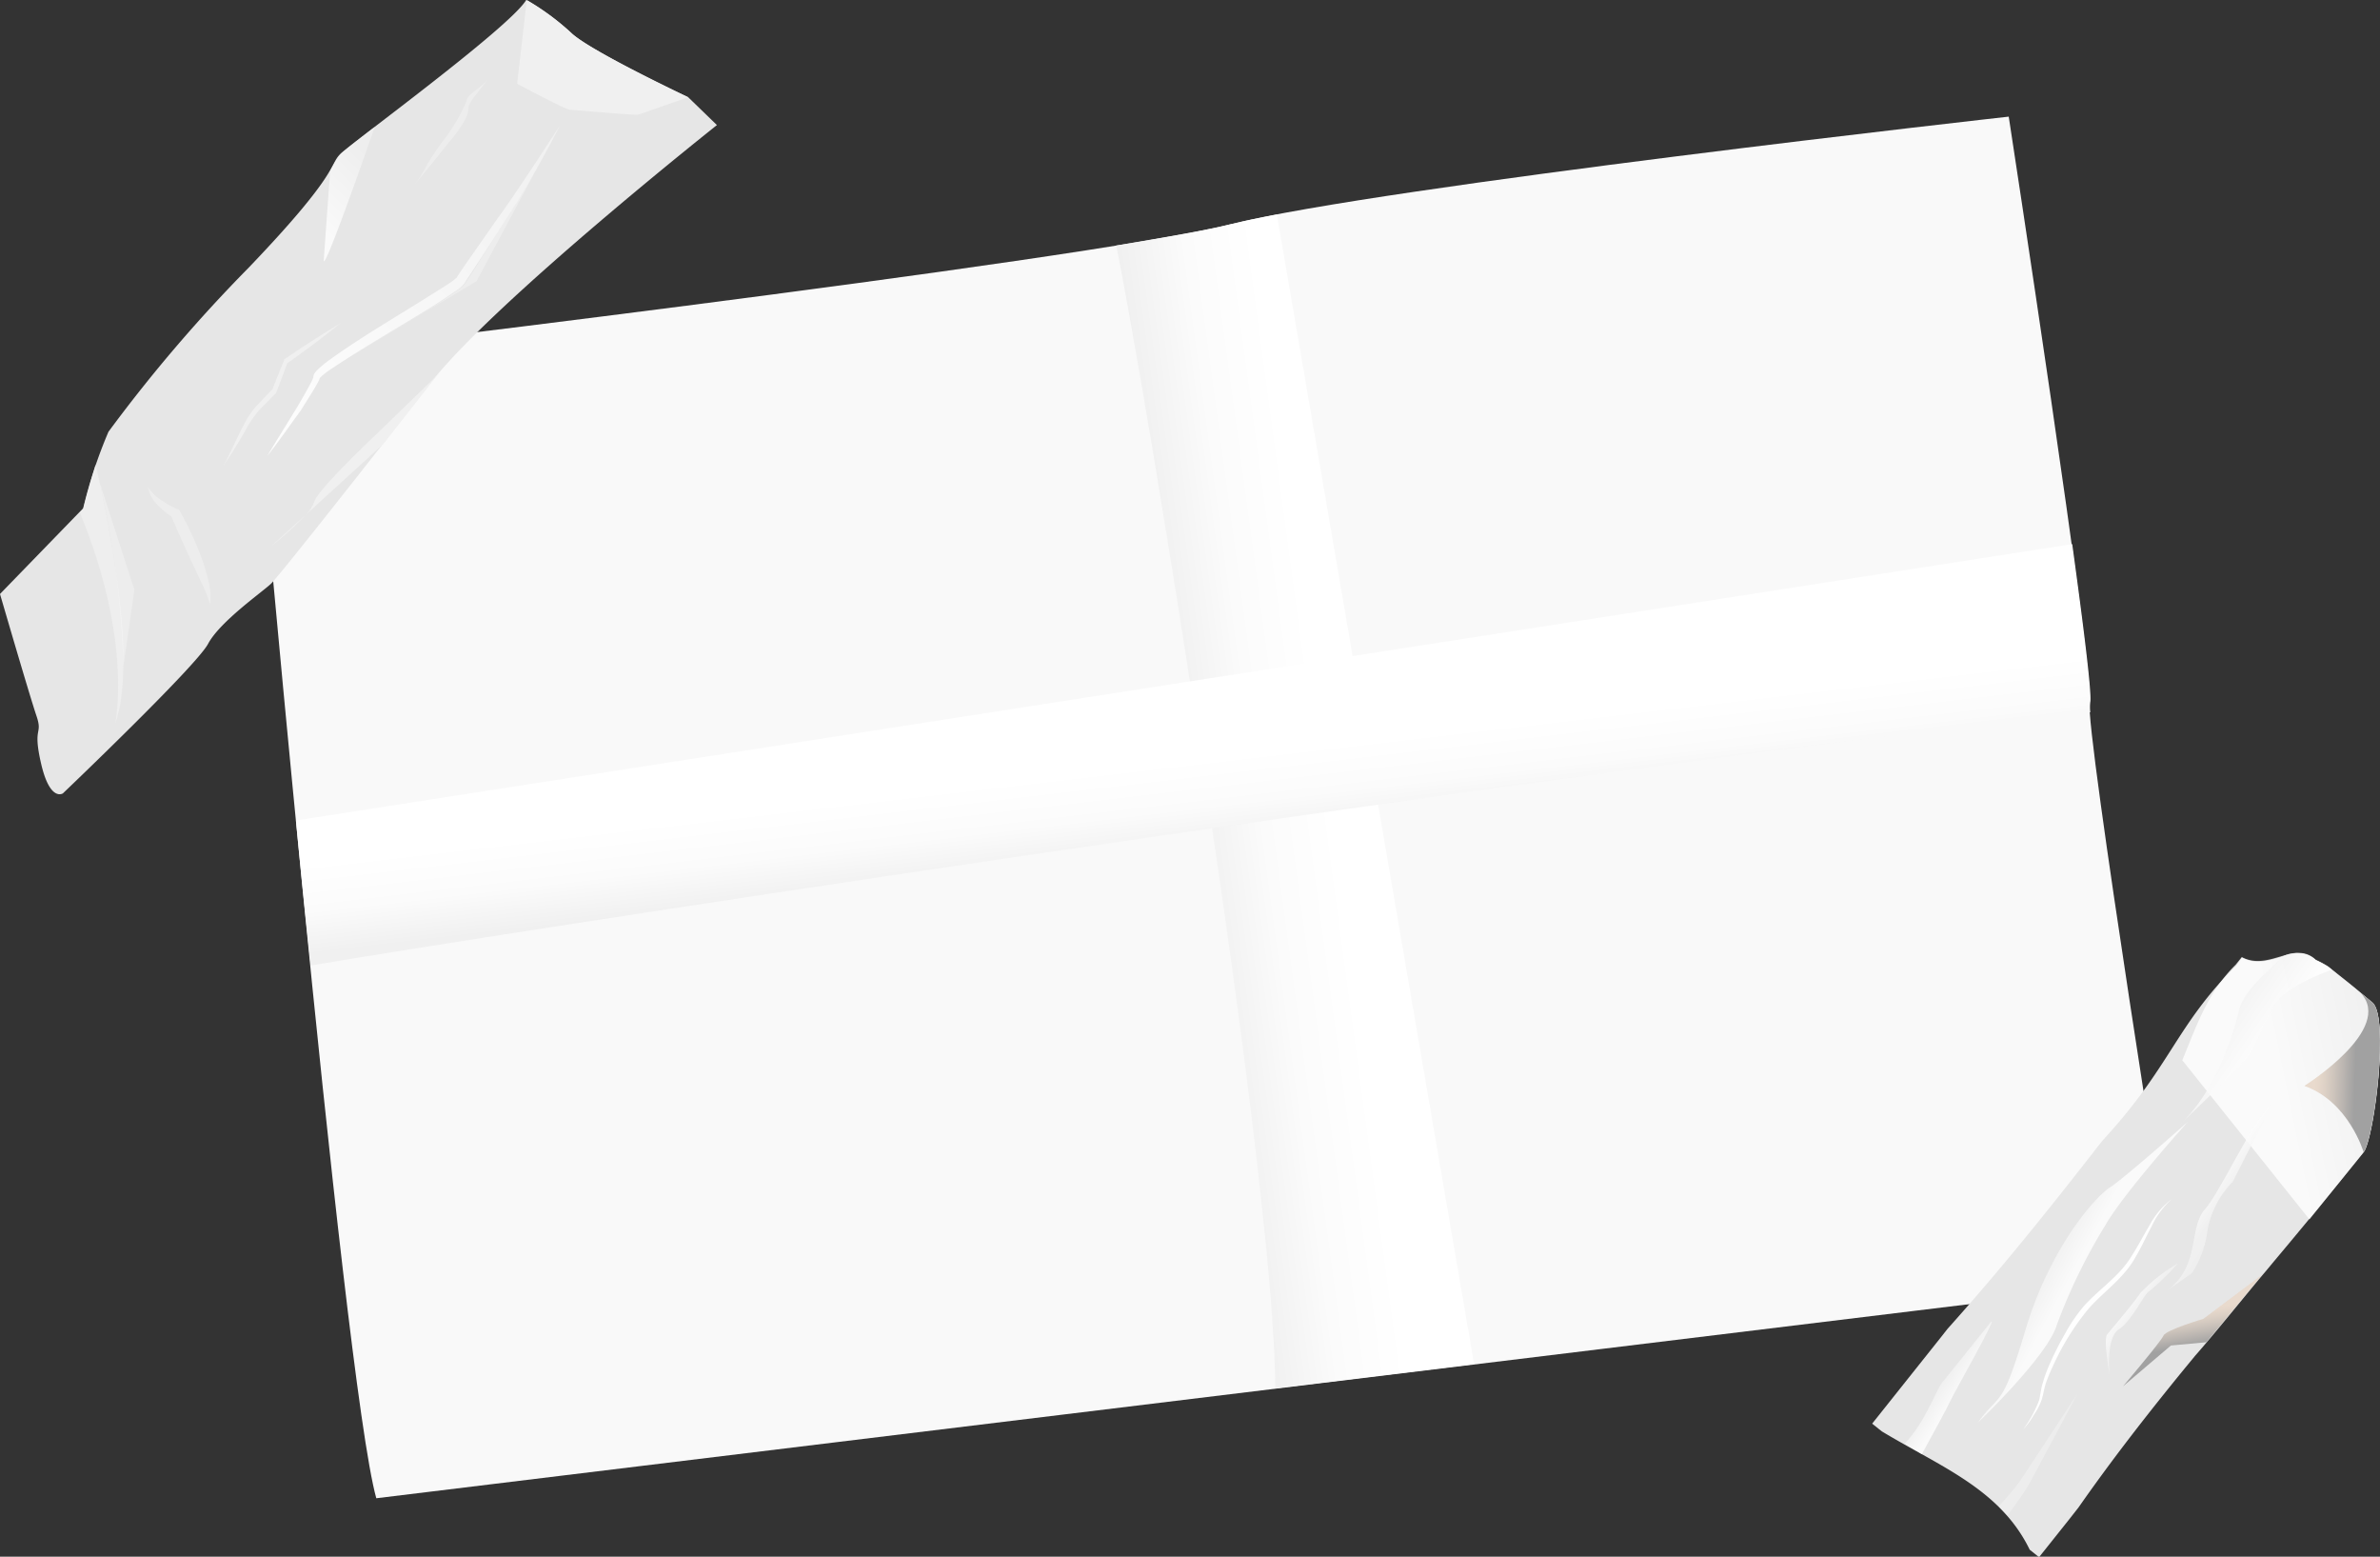 <svg xmlns="http://www.w3.org/2000/svg" xmlns:xlink="http://www.w3.org/1999/xlink" viewBox="0 0 160.84 105.17"><rect x="0" y="0" width="160.84" height="105.17" fill="#333333" stroke="none"/><defs><style>.cls-1{isolation:isolate;}.cls-2{fill:#f9f9f9;}.cls-10,.cls-12,.cls-14,.cls-15,.cls-16,.cls-17,.cls-18,.cls-3,.cls-4,.cls-6,.cls-8{mix-blend-mode:multiply;}.cls-3{fill:url(#linear-gradient);}.cls-4{fill:url(#linear-gradient-2);}.cls-5{fill:#e6e6e6;}.cls-10,.cls-11,.cls-6{fill:#f0f0f0;}.cls-12,.cls-14,.cls-15,.cls-16,.cls-17,.cls-18,.cls-6,.cls-8{opacity:0.8;}.cls-19,.cls-7{fill:#fff;}.cls-13,.cls-20,.cls-7{opacity:0.3;mix-blend-mode:screen;}.cls-8{fill:url(#linear-gradient-3);}.cls-9{fill:url(#linear-gradient-4);}.cls-12{fill:url(#linear-gradient-5);}.cls-13{fill:url(#linear-gradient-6);}.cls-14{fill:url(#linear-gradient-7);}.cls-15{fill:url(#linear-gradient-8);}.cls-16{fill:url(#linear-gradient-9);}.cls-17{fill:url(#linear-gradient-10);}.cls-18{fill:url(#linear-gradient-11);}.cls-20{fill:url(#linear-gradient-12);}</style><linearGradient id="linear-gradient" x1="129.56" y1="-12.22" x2="143.17" y2="-12.22" gradientTransform="matrix(0.99, -0.14, 0.12, 0.89, -46.09, 83.64)" gradientUnits="userSpaceOnUse"><stop offset="0" stop-color="#f0f0f0"/><stop offset="0.33" stop-color="#fbfbfb"/><stop offset="0.68" stop-color="#fff"/></linearGradient><linearGradient id="linear-gradient-2" x1="130.1" y1="-23.03" x2="129.73" y2="-9.07" gradientTransform="matrix(0.99, -0.14, 0.12, 0.89, -46.09, 83.64)" gradientUnits="userSpaceOnUse"><stop offset="0.51" stop-color="#fff"/><stop offset="0.77" stop-color="#fbfbfb"/><stop offset="1" stop-color="#f0f0f0"/></linearGradient><linearGradient id="linear-gradient-3" x1="-196.31" y1="188.48" x2="-196.31" y2="179.55" gradientTransform="matrix(0.72, 0.7, -0.7, 0.72, 291.82, 18.48)" gradientUnits="userSpaceOnUse"><stop offset="0.35" stop-color="#fff"/><stop offset="1" stop-color="#f0f0f0"/></linearGradient><linearGradient id="linear-gradient-4" x1="-187.96" y1="169.11" x2="-187.86" y2="200.55" gradientTransform="matrix(0.72, 0.7, -0.7, 0.72, 291.82, 18.48)" gradientUnits="userSpaceOnUse"><stop offset="0" stop-color="#f0f0f0"/><stop offset="1" stop-color="#fff"/></linearGradient><linearGradient id="linear-gradient-5" x1="555.91" y1="619.2" x2="564.52" y2="608.91" gradientTransform="translate(212.3 902.39) rotate(-141.5)" gradientUnits="userSpaceOnUse"><stop offset="0" stop-color="#f0f0f0"/><stop offset="0.65" stop-color="#fff"/></linearGradient><linearGradient id="linear-gradient-6" x1="561.35" y1="614.06" x2="556.96" y2="617.35" gradientTransform="translate(212.3 902.39) rotate(-141.5)" gradientUnits="userSpaceOnUse"><stop offset="0.22" stop-color="#f0be92"/><stop offset="0.27" stop-color="#e5b58b"/><stop offset="0.35" stop-color="#c79e79"/><stop offset="0.45" stop-color="#97785c"/><stop offset="0.57" stop-color="#554334"/><stop offset="0.71" stop-color="#010101"/><stop offset="0.71"/></linearGradient><linearGradient id="linear-gradient-7" x1="567.08" y1="593.83" x2="563.54" y2="594.47" xlink:href="#linear-gradient-5"/><linearGradient id="linear-gradient-8" x1="567.3" y1="582.78" x2="564.85" y2="582.95" xlink:href="#linear-gradient-5"/><linearGradient id="linear-gradient-9" x1="561.3" y1="604.04" x2="558.06" y2="604.26" gradientTransform="translate(212.3 902.39) rotate(-141.5)" gradientUnits="userSpaceOnUse"><stop offset="0" stop-color="#fff"/><stop offset="0.08" stop-color="#fcfcfc"/><stop offset="0.46" stop-color="#f3f3f3"/><stop offset="1" stop-color="#f0f0f0"/></linearGradient><linearGradient id="linear-gradient-10" x1="560.79" y1="594.3" x2="558.15" y2="594.48" xlink:href="#linear-gradient-9"/><linearGradient id="linear-gradient-11" x1="567.7" y1="613.24" x2="561.87" y2="613.64" xlink:href="#linear-gradient-5"/><linearGradient id="linear-gradient-12" x1="557.76" y1="597.51" x2="554.21" y2="594.34" xlink:href="#linear-gradient-6"/></defs><title>Paper_11</title><g class="cls-1"><g id="Layer_2" data-name="Layer 2"><g id="_11" data-name="11"><path class="cls-2" d="M25.43,101.22c-2.27-8.09-8.33-76.94-8.33-76.94s56.09-6.63,66.11-9.14,52.54-7.26,52.54-7.26,5.81,37.82,5.47,39.55,5.64,39,5.64,39Z"/><path class="cls-3" d="M75.43,16.59C77.2,25,86.17,79.29,86.18,93.8l13.44-1.64h0L86.29,14.49c-1.21.23-2.26.45-3.08.65C81.63,15.54,78.9,16,75.43,16.59Z"/><path class="cls-4" d="M20,55.43c.31,3.22.64,6.52,1,9.8,17.13-2.88,87.9-13.62,120.26-17.11a3.18,3.18,0,0,1,0-.69c.11-.57-.44-5-1.22-10.67Z"/><path class="cls-5" d="M35.56,0C34.44,1.87,23.77,9.64,23,10.4s0,1.22-6.22,7.71A102.07,102.07,0,0,0,7.33,29.17a32.37,32.37,0,0,0-1.71,5.17L0,40.13S2,47,2.46,48.35s-.28.66.32,3.25,1.47,2,1.47,2,9-8.58,9.81-10.1,3.69-3.52,4.26-4.07,6.52-8.1,10.79-13.57S48.45,8.45,48.45,8.45L46.51,6.57S39.85,3.43,38.6,2.22A16.84,16.84,0,0,0,35.56,0Z"/><path class="cls-6" d="M6.46,31.39h0c-.45,1.42-.84,3-.84,3l-.22.24C9,43.37,7.79,48.85,7.79,48.85,9.57,44.06,6.46,31.39,6.46,31.39Z"/><path class="cls-7" d="M10,32.9a2.89,2.89,0,0,0,.91.9,7,7,0,0,0,1.1.61l.07,0,.06.1a21.84,21.84,0,0,1,1.41,3,12.52,12.52,0,0,1,.5,1.61,4.47,4.47,0,0,1,.15,1.71,10,10,0,0,0-.61-1.52l-.7-1.49c-.46-1-.91-2-1.34-3l.14.13a4.79,4.79,0,0,1-1.07-.87A2.27,2.27,0,0,1,10,32.9Z"/><path class="cls-8" d="M25.32,8.58c-1.21.93-2.09,1.62-2.29,1.82a6.15,6.15,0,0,0-.72,1.16c-.09,1.29-.36,5-.43,6S24.44,11.14,25.32,8.58Z"/><path class="cls-9" d="M37.83,8.5A72.49,72.49,0,0,1,34,15.11c-.67,1.08-1.38,2.14-2.07,3.2-.17.26-.36.54-.51.78a1.7,1.7,0,0,1-.45.45l-.41.28c-.53.37-1.07.71-1.61,1.05-2.16,1.33-4.37,2.59-6.48,4a6,6,0,0,0-.73.54l-.12.12s0,0,0,0a1.21,1.21,0,0,0-.05.14c-.08.16-.16.3-.24.44-.33.56-.68,1.09-1,1.62-.74,1-1.48,2.08-2.27,3.08.65-1.09,1.33-2.17,2-3.27.32-.54.64-1.09.93-1.64.07-.14.14-.28.19-.41l0-.08a.46.46,0,0,1,.07-.18,1.8,1.8,0,0,1,.2-.24,7.46,7.46,0,0,1,.77-.64c2.08-1.51,4.28-2.78,6.43-4.13l1.59-1,.38-.26.24-.2c.18-.3.36-.55.54-.82l2.19-3.13c.73-1,1.45-2.08,2.16-3.14S37.13,9.56,37.83,8.5Z"/><path class="cls-7" d="M9.08,39.84,6.75,32.65A62.93,62.93,0,0,1,8.34,45Z"/><path class="cls-10" d="M38.53,7.42c.27,0,4.4.39,4.62.32s3.36-1.17,3.36-1.17S39.85,3.43,38.6,2.22a16.84,16.84,0,0,0-3-2.22l-.65,5.66S38.26,7.43,38.53,7.42Z"/><path class="cls-11" d="M29.11,25.91c.16-.21.35-.44.55-.67h0l-4.24,4.11s-4,3.76-4.19,4.57a2.39,2.39,0,0,1-.58.87L25.9,30Z"/><path class="cls-11" d="M20.65,34.79l-2.28,2.08A22.64,22.64,0,0,0,20.65,34.79Z"/><path class="cls-7" d="M32,18.31c-.17.26-.36.54-.51.78a1.7,1.7,0,0,1-.45.45l-.41.28c-.53.37-1.07.71-1.61,1.05C27.2,22,25.4,23,23.65,24.1L32.2,19l4.24-7.92c-.77,1.35-1.59,2.69-2.42,4C33.35,16.19,32.64,17.25,32,18.31Z"/><path class="cls-11" d="M23,21.84q-1.77,1.43-3.63,2.73l.07-.09c-.27.69-.51,1.39-.79,2.08l0,0,0,0-1.08,1.09a6.81,6.81,0,0,0-.86,1.2,30.06,30.06,0,0,1-1.6,2.59c.5-.88.87-1.82,1.36-2.72a5.58,5.58,0,0,1,.87-1.3l1.05-1.11,0,.07c.25-.7.55-1.39.82-2.08l0-.05.05,0C20.44,23.43,21.72,22.62,23,21.84Z"/><path class="cls-7" d="M33,5.33c-.64.76-1.41,1-1.47,1.51A12.92,12.92,0,0,1,30.19,9.2a16.8,16.8,0,0,0-1.32,1.92A7.52,7.52,0,0,1,28,12.49s1.8-2.17,2.31-2.85A8.26,8.26,0,0,0,31.47,8c.35-.69-.07-.64.61-1.5C32.47,6,33,5.33,33,5.33Z"/><path class="cls-5" d="M151.51,64.69c1.85,1,3.55-1.17,5,.18a6.86,6.86,0,0,1,.85.46l.71.57.53.42.52.42,1.2,1c1.17.92.13,9.22-.59,10.12-2,2.47-4,4.91-6.06,7.36-.25.3-.5.61-.76.91-1.4,1.67-3.11,3.81-4.56,5.46l-.75.91c-2.5,3.06-4.92,6.17-7.14,9.35l-.66.84-2,2.51-.63-.5c-2-4.1-6-5.59-10-8l-.65-.52,4.65-5.84.44-.56c3.53-3.94,6.72-7.91,9.84-11.91.22-.29.44-.57.67-.85,4.61-5,4.89-7.69,9-11.79Z"/><path class="cls-12" d="M156.07,82.38c.59-.73,3.08-3.82,3.65-4.55.72-.9,1.76-9.2.59-10.12l-1.2-1-.52-.42-.53-.42-.71-.57a6.86,6.86,0,0,0-.85-.46c-1.44-1.35-3.14.79-5-.18l-.42.52c-1.94,1.92-2.71,4.31-3.6,6.45Z"/><path class="cls-5" d="M160.31,67.71l-.79-.64c2.34,2.44-3.79,6.29-3.79,6.29,3,1.06,4,4.47,4,4.47C160.44,76.93,161.48,68.63,160.31,67.71Z"/><path class="cls-13" d="M160.31,67.71l-.79-.64c2.34,2.44-3.79,6.29-3.79,6.29,3,1.06,4,4.47,4,4.47C160.44,76.93,161.48,68.63,160.31,67.71Z"/><path class="cls-14" d="M133.65,96.13c1.58-2.19,1.58-.77,3.24-6.31s4.69-8.95,5.7-9.6,5.26-4.43,5.26-4.43-4.37,4.86-5.58,7A38,38,0,0,0,139,89.51C138.39,91.6,133.65,96.13,133.65,96.13Z"/><path class="cls-15" d="M129.88,98.24c.72-1.32,1.74-3.18,1.92-3.59.3-.64,3.54-6.34,2.65-5.22l-3.22,4c-.37.46-1.15,2.7-2.52,4.11Z"/><path class="cls-16" d="M146.5,87.16c2.21-1.69,1.39-4.18,2.5-5.45s3.24-6.08,4.58-7.16l-2.7,5.3A6.29,6.29,0,0,0,149.2,83a7,7,0,0,1-1.06,3Z"/><path class="cls-17" d="M142.57,92.91s-.28-2.52.62-3.1,1.76-2.48,2.05-2.57a16.63,16.63,0,0,0,1.93-1.88,11.38,11.38,0,0,0-2.53,2c-.5.76-2,2.48-2.25,2.82S142.57,92.91,142.57,92.91Z"/><path class="cls-18" d="M151.32,68.22c-.42,1.75-1.59,5.58-4.13,7.87,0,0,3.8-3.59,4.59-4.57s1-2.11,1.91-3.61c.65-1.1,2.8-2,3.89-2.39l-.23-.19a6.86,6.86,0,0,0-.85-.46,2,2,0,0,0-2.21-.27C153.54,65.41,151.66,66.84,151.32,68.22Z"/><path class="cls-19" d="M136.72,96.58a8.1,8.1,0,0,0,1.09-2c.08-.36.12-.77.24-1.15a9.35,9.35,0,0,1,.4-1.12,20.72,20.72,0,0,1,1.05-2.11,11.44,11.44,0,0,1,1.36-2c1.08-1.18,2.4-2,3.21-3.37.42-.64.77-1.35,1.17-2A5.43,5.43,0,0,1,146.78,81a5.65,5.65,0,0,0-1.38,1.86c-.36.68-.68,1.4-1.09,2.08-.78,1.42-2.17,2.34-3.17,3.48a17.13,17.13,0,0,0-2.43,3.93,10.94,10.94,0,0,0-.44,1.07c-.13.36-.17.74-.29,1.13a4.11,4.11,0,0,1-.55,1.06C137.21,96,137,96.27,136.72,96.58Z"/><path class="cls-7" d="M137.28,98.9c-.26.39-.52.8-.78,1.17s-.57.73-.87,1.08-.37.42-.56.62c.2.2.39.41.58.62.19-.25.39-.51.57-.77s.56-.78.81-1.2.46-.84.69-1.26l2.67-5Z"/><path class="cls-20" d="M146.71,90.9l2.39-.22c1.26-1.49,2.63-3.19,3.8-4.58l-4,3s-2.54.75-2.69,1.13-2.74,3.43-2.74,3.43Z"/></g></g></g></svg>